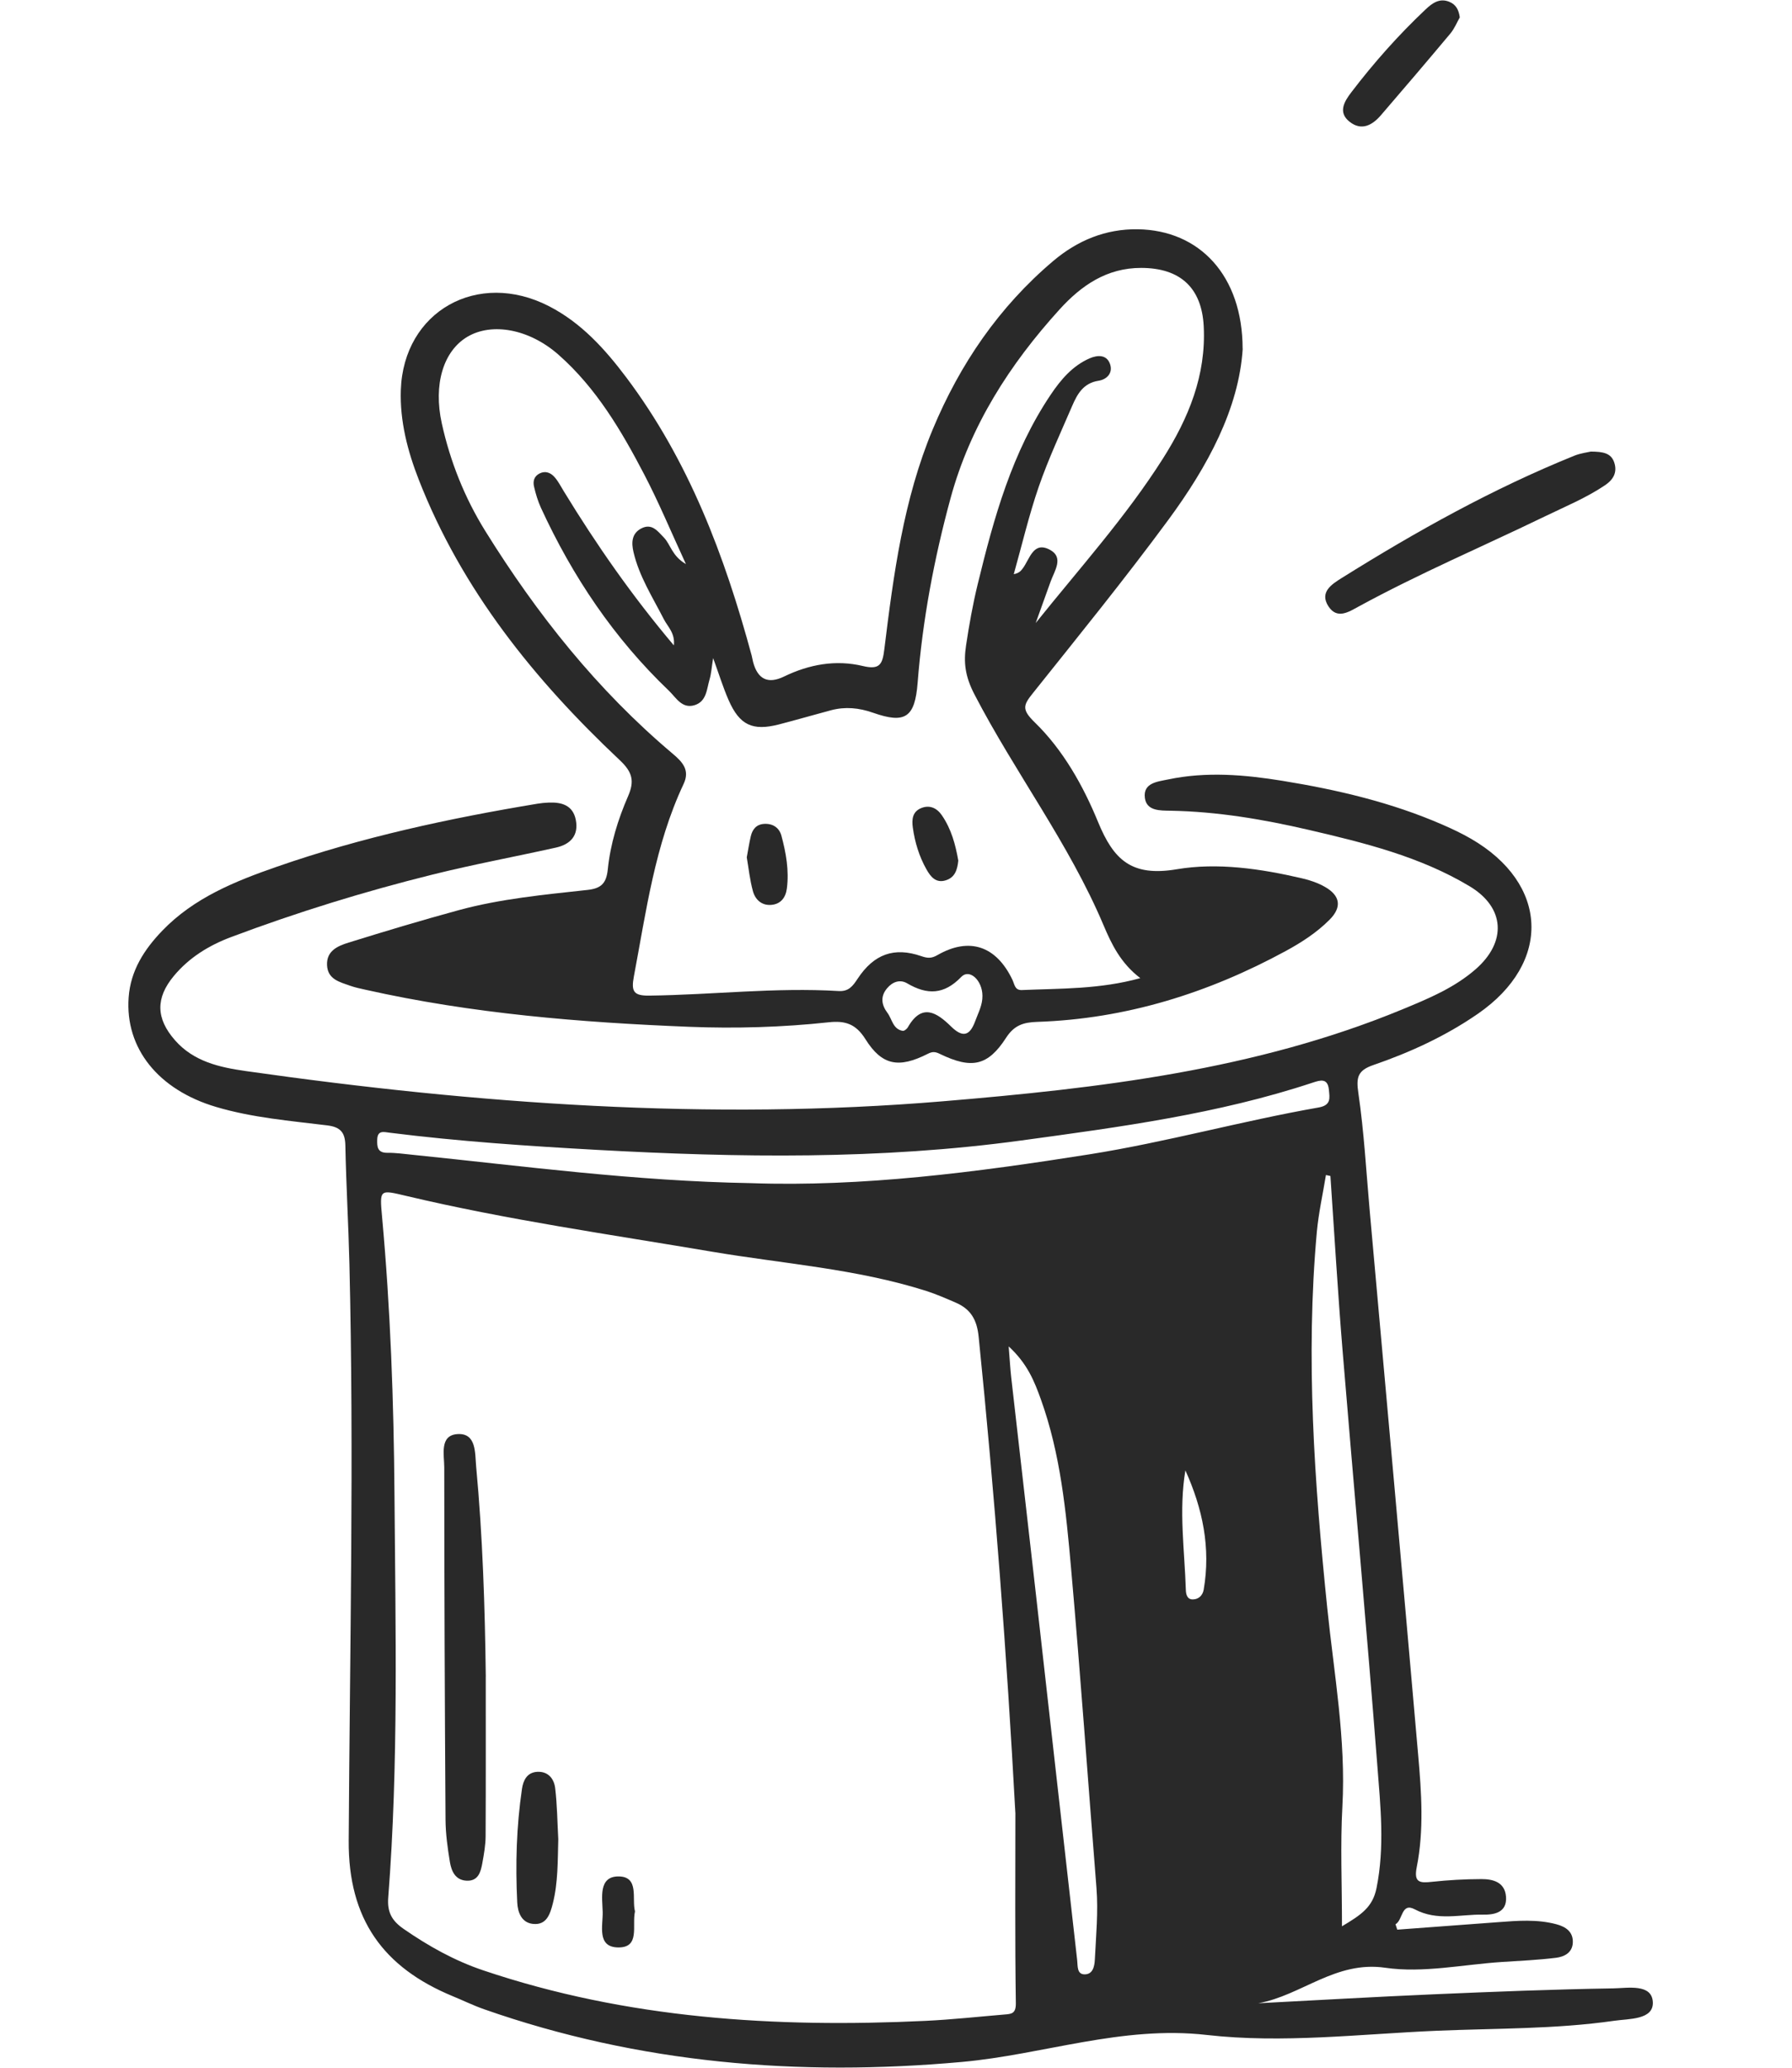 <svg width="390" height="450" viewBox="0 0 390 450" fill="none" xmlns="http://www.w3.org/2000/svg">
<path d="M304.093 419.953C311.402 419.407 318.71 418.879 326.019 418.323C330.273 418 334.527 417.658 338.711 418.772C340.745 419.319 342.395 420.393 342.297 422.766C342.209 424.983 340.421 425.862 338.623 426.077C334.733 426.556 330.813 426.731 326.894 426.985C318.406 427.532 309.722 429.447 301.49 428.245C290.654 426.663 283.267 434.281 273.836 435.97C286.518 435.316 299.201 434.574 311.883 434.027C324.958 433.46 338.053 432.943 351.138 432.728C354.262 432.679 359.547 431.654 359.714 435.756C359.872 439.594 354.508 439.32 351.335 439.779C338.515 441.625 325.538 441.41 312.63 441.957C295.959 442.67 279.131 444.75 262.607 442.866C244.149 440.766 227.105 447.143 209.324 448.745C173.792 451.948 139.104 449.106 105.34 437.269C103.032 436.459 100.821 435.375 98.562 434.447C83.414 428.196 75.79 417.678 75.889 400.606C76.134 358.786 77.058 316.957 76.046 275.127C75.84 266.503 75.329 257.889 75.162 249.266C75.103 246.424 74.061 245.271 71.222 244.919C63.118 243.923 54.945 243.249 47.066 240.915C34.433 237.184 27.193 228.121 27.998 217.066C28.421 211.235 31.368 206.655 35.307 202.562C42.213 195.384 51.192 191.771 60.318 188.606C78.728 182.199 97.737 178.098 116.952 174.914C117.757 174.777 118.573 174.699 119.388 174.67C122.257 174.543 124.712 175.256 125.321 178.469C125.96 181.838 124.143 183.752 121.019 184.456C112.089 186.448 103.081 188.108 94.21 190.315C79.307 194.017 64.641 198.539 50.259 203.949C45.475 205.746 41.162 208.393 37.832 212.397C33.824 217.222 33.942 221.666 38.077 226.383C42.164 231.051 47.803 232.282 53.461 233.092C103.817 240.261 154.429 243.914 205.188 239.675C239.198 236.833 273.256 232.887 305.291 219.634C310.891 217.32 316.48 214.995 321.107 210.971C327.945 205.033 327.591 197.523 319.83 192.874C309.064 186.419 296.931 183.42 284.829 180.608C274.946 178.312 264.955 176.623 254.748 176.437C252.509 176.398 249.542 176.515 249.169 173.673C248.727 170.363 251.9 170.118 254.228 169.63C262.539 167.882 270.889 168.595 279.121 169.933C291.067 171.876 302.845 174.63 314.005 179.504C316.097 180.412 318.17 181.399 320.145 182.541C337.051 192.327 337.759 209.467 321.677 220.601C314.653 225.465 306.922 229.02 298.867 231.793C295.468 232.965 295.124 234.479 295.625 237.878C296.863 246.345 297.334 254.92 298.091 263.456C301.627 302.981 305.213 342.506 308.651 382.04C309.358 390.137 309.928 398.311 308.327 406.368C307.659 409.738 309.014 409.826 311.637 409.543C315.213 409.152 318.818 408.956 322.404 408.947C324.978 408.937 327.512 409.63 327.758 412.775C328.023 416.272 325.145 416.731 322.748 416.682C317.807 416.594 312.816 418.137 307.904 415.529C304.938 413.957 305.331 417.883 303.71 418.782L304.093 419.953ZM220.975 394.522C219.108 359.9 216.485 325.385 212.988 290.919C212.605 287.13 211.22 284.884 207.968 283.477C205.876 282.579 203.773 281.651 201.612 280.958C186.425 276.123 170.52 275.039 154.92 272.402C132.699 268.642 110.38 265.478 88.434 260.272C82.628 258.895 82.598 258.768 83.148 264.784C84.976 284.874 85.703 305.032 85.85 325.19C86.066 354.45 86.764 383.74 84.494 412.961C84.239 416.203 85.329 418.049 87.854 419.797C93.247 423.528 98.886 426.692 105.144 428.802C136.462 439.369 168.772 441.352 201.475 439.799C207.182 439.525 212.88 438.9 218.578 438.422C220.081 438.295 221.112 438.285 221.083 435.961C220.876 422.151 220.984 408.331 220.984 394.512L220.975 394.522ZM289.554 255.936C289.23 255.868 288.896 255.79 288.571 255.721C287.894 259.852 286.97 263.964 286.587 268.115C284.111 295.48 286.066 322.729 288.856 349.948C290.33 364.324 292.953 378.573 292.147 393.154C291.685 401.505 292.059 409.914 292.059 419.221C296.195 416.75 298.729 415.1 299.574 410.92C301.391 401.954 300.438 393.057 299.751 384.199C297.413 354.04 294.652 323.92 292.177 293.781C291.145 281.182 290.408 268.554 289.544 255.936H289.554ZM163.457 257.489C187.594 258.339 212.359 255.135 237.095 251.219C253.884 248.553 270.25 243.953 286.97 241.023C289.74 240.534 289.387 238.962 289.21 237.165C288.964 234.538 287.294 235.085 285.664 235.622C265.083 242.439 243.726 245.271 222.35 248.191C191.572 252.401 160.716 251.951 129.831 250.242C114.82 249.412 99.809 248.396 84.877 246.521C83.532 246.355 82.166 245.906 82.097 247.996C82.048 249.549 82.117 250.916 84.327 250.887C86.115 250.867 87.913 251.131 89.701 251.307C113.926 253.778 138.073 257.049 163.467 257.489H163.457ZM219.521 293.029C219.766 296.008 219.865 297.863 220.071 299.719C221.859 315.541 223.686 331.352 225.474 347.174C228.46 373.651 231.427 400.137 234.433 426.614C234.571 427.806 234.335 429.661 236.025 429.681C237.783 429.7 238.196 428.069 238.274 426.468C238.53 421.272 239.04 416.086 238.628 410.871C236.791 387.705 235.16 364.519 233.107 341.373C232.007 328.93 230.808 316.429 226.525 304.534C225.13 300.657 223.607 296.779 219.531 293.029H219.521ZM257.98 320.004C256.517 328.735 257.813 337.378 258.079 346.022C258.108 346.979 258.373 348.112 259.611 348.082C260.849 348.063 261.733 347.233 261.959 345.983C263.541 336.87 261.723 328.296 257.98 320.004Z" fill="#292929"/>
<path d="M270.456 75.884C269.631 88.932 262.833 101.511 254.266 113.143C244.796 125.996 234.727 138.399 224.766 150.881C222.732 153.43 222.29 154.377 225.178 157.19C231.377 163.216 235.729 170.99 238.971 178.881C242.37 187.144 246.25 190.845 256.123 189.175C264.974 187.681 274.395 189.058 283.384 191.158C285.113 191.558 286.861 192.154 288.384 193.033C291.645 194.898 292.117 197.389 289.366 200.152C286.576 202.955 283.286 205.084 279.837 206.96C262.97 216.13 245.042 221.746 225.738 222.391C222.742 222.488 220.738 223.104 218.96 225.848C214.982 232.011 211.445 232.704 204.549 229.364C203.566 228.885 202.967 228.807 201.936 229.335C195.648 232.528 191.965 231.932 188.35 226.16C186.247 222.801 183.919 222.098 180.363 222.479C170.264 223.572 160.097 223.865 149.968 223.465C126.303 222.518 102.726 220.603 79.552 215.398C78.432 215.144 77.303 214.919 76.232 214.538C73.943 213.718 71.3 213.152 71.173 210.026C71.045 206.911 73.53 205.866 75.849 205.143C83.796 202.672 91.763 200.279 99.789 198.092C108.964 195.592 118.434 194.713 127.855 193.677C130.812 193.355 131.962 192.271 132.276 189.204C132.836 183.706 134.476 178.364 136.687 173.285C138.111 170.013 137.679 168.06 134.879 165.433C116.303 147.951 100.516 128.389 91.134 104.383C88.698 98.152 87.008 91.628 87.234 84.889C87.804 67.739 103.984 58.647 119.515 66.655C126.519 70.269 131.647 75.953 136.284 82.115C149.929 100.261 157.729 121.025 163.584 142.648C163.712 143.116 163.771 143.605 163.898 144.074C164.913 147.863 167.157 148.918 170.628 147.238C176.099 144.581 181.895 143.536 187.78 144.943C191.483 145.832 192.063 144.552 192.456 141.329C194.46 125.039 196.611 108.739 203.006 93.415C208.92 79.244 217.388 66.811 229.216 56.801C234.501 52.328 240.631 49.788 247.635 49.896C261.113 50.101 270.417 60.024 270.436 75.884H270.456ZM248.176 212.878C243.853 209.577 241.889 205.426 240.15 201.315C232.654 183.569 220.915 168.167 212.084 151.144C210.021 147.17 209.687 144.171 210.247 140.46C210.924 135.967 211.72 131.475 212.801 127.06C216.308 112.665 220.247 98.406 228.676 85.885C230.876 82.613 233.43 79.605 237.144 77.984C238.853 77.242 240.955 77.105 241.633 79.391C242.183 81.246 240.847 82.594 239.059 82.867C235.778 83.375 234.462 85.748 233.352 88.317C230.847 94.138 228.155 99.91 226.082 105.887C223.931 112.128 222.418 118.593 220.63 124.961C221.819 124.726 222.192 124.218 222.575 123.72C224.118 121.669 224.864 117.694 228.509 119.657C231.593 121.328 229.491 124.228 228.636 126.601C227.556 129.59 226.475 132.588 225.404 135.587C234.933 123.691 245.012 112.518 253.058 99.851C258.648 91.052 262.528 81.686 261.968 70.972C261.526 62.631 256.87 58.334 248.402 58.305C240.867 58.276 235.297 62.163 230.601 67.339C219.746 79.293 211.18 92.634 206.887 108.377C203.291 121.572 200.776 134.952 199.706 148.605C199.116 156.174 196.994 157.571 189.99 155.11C186.935 154.035 183.949 153.752 180.854 154.572C177.072 155.578 173.309 156.682 169.518 157.659C163.78 159.133 160.961 157.815 158.574 152.375C157.366 149.621 156.481 146.73 155.204 143.224C154.87 145.304 154.792 146.623 154.428 147.853C153.8 149.982 153.79 152.668 151.157 153.469C148.406 154.309 147.12 151.799 145.567 150.314C133.622 138.907 124.594 125.449 117.727 110.516C117.059 109.051 116.588 107.479 116.224 105.906C115.959 104.764 116.204 103.641 117.462 103.025C118.709 102.41 119.81 102.898 120.576 103.709C121.45 104.637 122.04 105.838 122.718 106.942C129.81 118.554 137.561 129.688 146.658 140.46C146.943 137.764 145.312 136.397 144.467 134.747C142.031 129.971 139.094 125.429 137.866 120.126C137.404 118.134 137.443 116.112 139.555 115.009C141.864 113.807 143.111 115.575 144.487 116.991C145.96 118.515 146.216 120.976 149.281 122.763C145.98 115.604 143.367 109.315 140.233 103.308C135.253 93.757 129.781 84.459 121.568 77.213C115.173 71.568 107.049 70.132 101.715 73.296C96.478 76.412 94.278 83.658 96.154 92.165C97.991 100.476 101.125 108.338 105.615 115.565C116.853 133.653 129.987 150.187 146.373 164.007C148.465 165.775 150.224 167.552 148.77 170.628C142.522 183.911 140.636 198.297 137.954 212.497C137.325 215.808 137.915 216.726 141.343 216.677C155.077 216.501 168.761 214.851 182.514 215.681C184.666 215.808 185.56 214.656 186.64 213.015C190.206 207.604 194.627 206.061 200.492 208.083C201.857 208.552 202.702 208.62 204.018 207.858C210.954 203.873 216.819 205.846 220.345 213.249C220.827 214.275 220.846 215.535 222.418 215.466C230.847 215.105 239.334 215.32 248.186 212.868L248.176 212.878ZM213.812 216.697C213.783 213.308 210.973 210.769 209.215 212.595C205.443 216.511 201.778 216.56 197.407 213.991C195.884 213.103 194.254 213.64 193.045 215.095C191.523 216.921 191.876 218.748 193.143 220.437C194.165 221.805 194.312 223.973 196.454 224.344C196.788 224.402 197.377 223.934 197.584 223.563C200.629 218.211 203.9 220.369 206.975 223.387C209.49 225.858 211.042 225.477 212.221 222.273C212.889 220.447 213.852 218.718 213.812 216.707V216.697Z" fill="#292929"/>
<path d="M346.267 98.277C348.84 98.297 350.628 98.58 351.316 100.66C352.033 102.838 351.08 104.42 349.263 105.631C345.176 108.376 340.638 110.241 336.227 112.38C322.709 118.924 308.858 124.813 295.665 132.011C293.563 133.153 291.028 134.843 289.142 132.001C287.059 128.856 289.898 127.118 291.991 125.799C308.2 115.662 324.861 106.354 342.651 99.166C343.987 98.629 345.481 98.453 346.257 98.268L346.267 98.277Z" fill="#292929"/>
<path d="M317.701 3.782C317.102 4.817 316.561 6.204 315.648 7.297C310.657 13.265 305.608 19.183 300.529 25.082C298.663 27.25 296.325 28.54 293.741 26.518C291.118 24.467 292.562 22.094 294.065 20.121C298.987 13.665 304.37 7.6 310.284 2.024C311.699 0.695 313.329 -0.525 315.51 0.432C316.817 1.008 317.465 2.053 317.701 3.782Z" fill="#292929"/>
<path d="M105.715 364.942C105.715 376.496 105.745 388.05 105.686 399.603C105.676 401.537 105.332 403.481 104.988 405.395C104.635 407.358 104.114 409.448 101.491 409.292C99.074 409.155 98.239 407.182 97.915 405.239C97.414 402.201 96.982 399.105 96.962 396.029C96.795 370.48 96.697 344.921 96.687 319.372C96.687 316.657 95.607 312.379 99.526 312.106C103.701 311.813 103.358 316.188 103.623 319.128C105.047 334.363 105.538 349.648 105.725 364.952L105.715 364.942Z" fill="#292929"/>
<path d="M121.5 400.275C121.363 404.982 121.471 409.7 120.302 414.3C119.722 416.566 118.956 418.997 116.028 418.704C113.513 418.46 112.678 416.214 112.57 414.036C112.158 405.764 112.394 397.501 113.602 389.298C113.867 387.501 114.673 385.752 116.873 385.606C119.29 385.45 120.577 387.11 120.822 389.132C121.264 392.823 121.294 396.554 121.5 400.275Z" fill="#292929"/>
<path d="M138.19 415.999C137.512 419.095 139.359 423.89 134.526 423.822C129.84 423.763 131.235 419.046 131.166 416.096C131.088 413.059 130.184 408.342 134.634 408.371C139.192 408.401 137.463 413.264 138.2 415.999H138.19Z" fill="#292929"/>
<path d="M162.523 186.587C162.848 184.868 163.054 183.443 163.388 182.036C163.742 180.493 164.606 179.39 166.345 179.302C168.241 179.204 169.606 180.181 170.058 181.86C171.07 185.62 171.758 189.459 171.247 193.375C170.991 195.319 169.94 196.764 167.848 196.93C165.755 197.106 164.37 195.768 163.869 193.971C163.182 191.5 162.926 188.902 162.523 186.587Z" fill="#292929"/>
<path d="M208.557 187.29C208.361 189.233 207.86 190.942 205.856 191.577C203.675 192.28 202.516 190.776 201.631 189.204C200.03 186.372 199.097 183.285 198.655 180.063C198.419 178.353 198.586 176.722 200.335 175.931C202.241 175.072 203.881 175.814 204.991 177.445C207.044 180.434 207.958 183.852 208.557 187.299V187.29Z" fill="#292929"/>
</svg>
